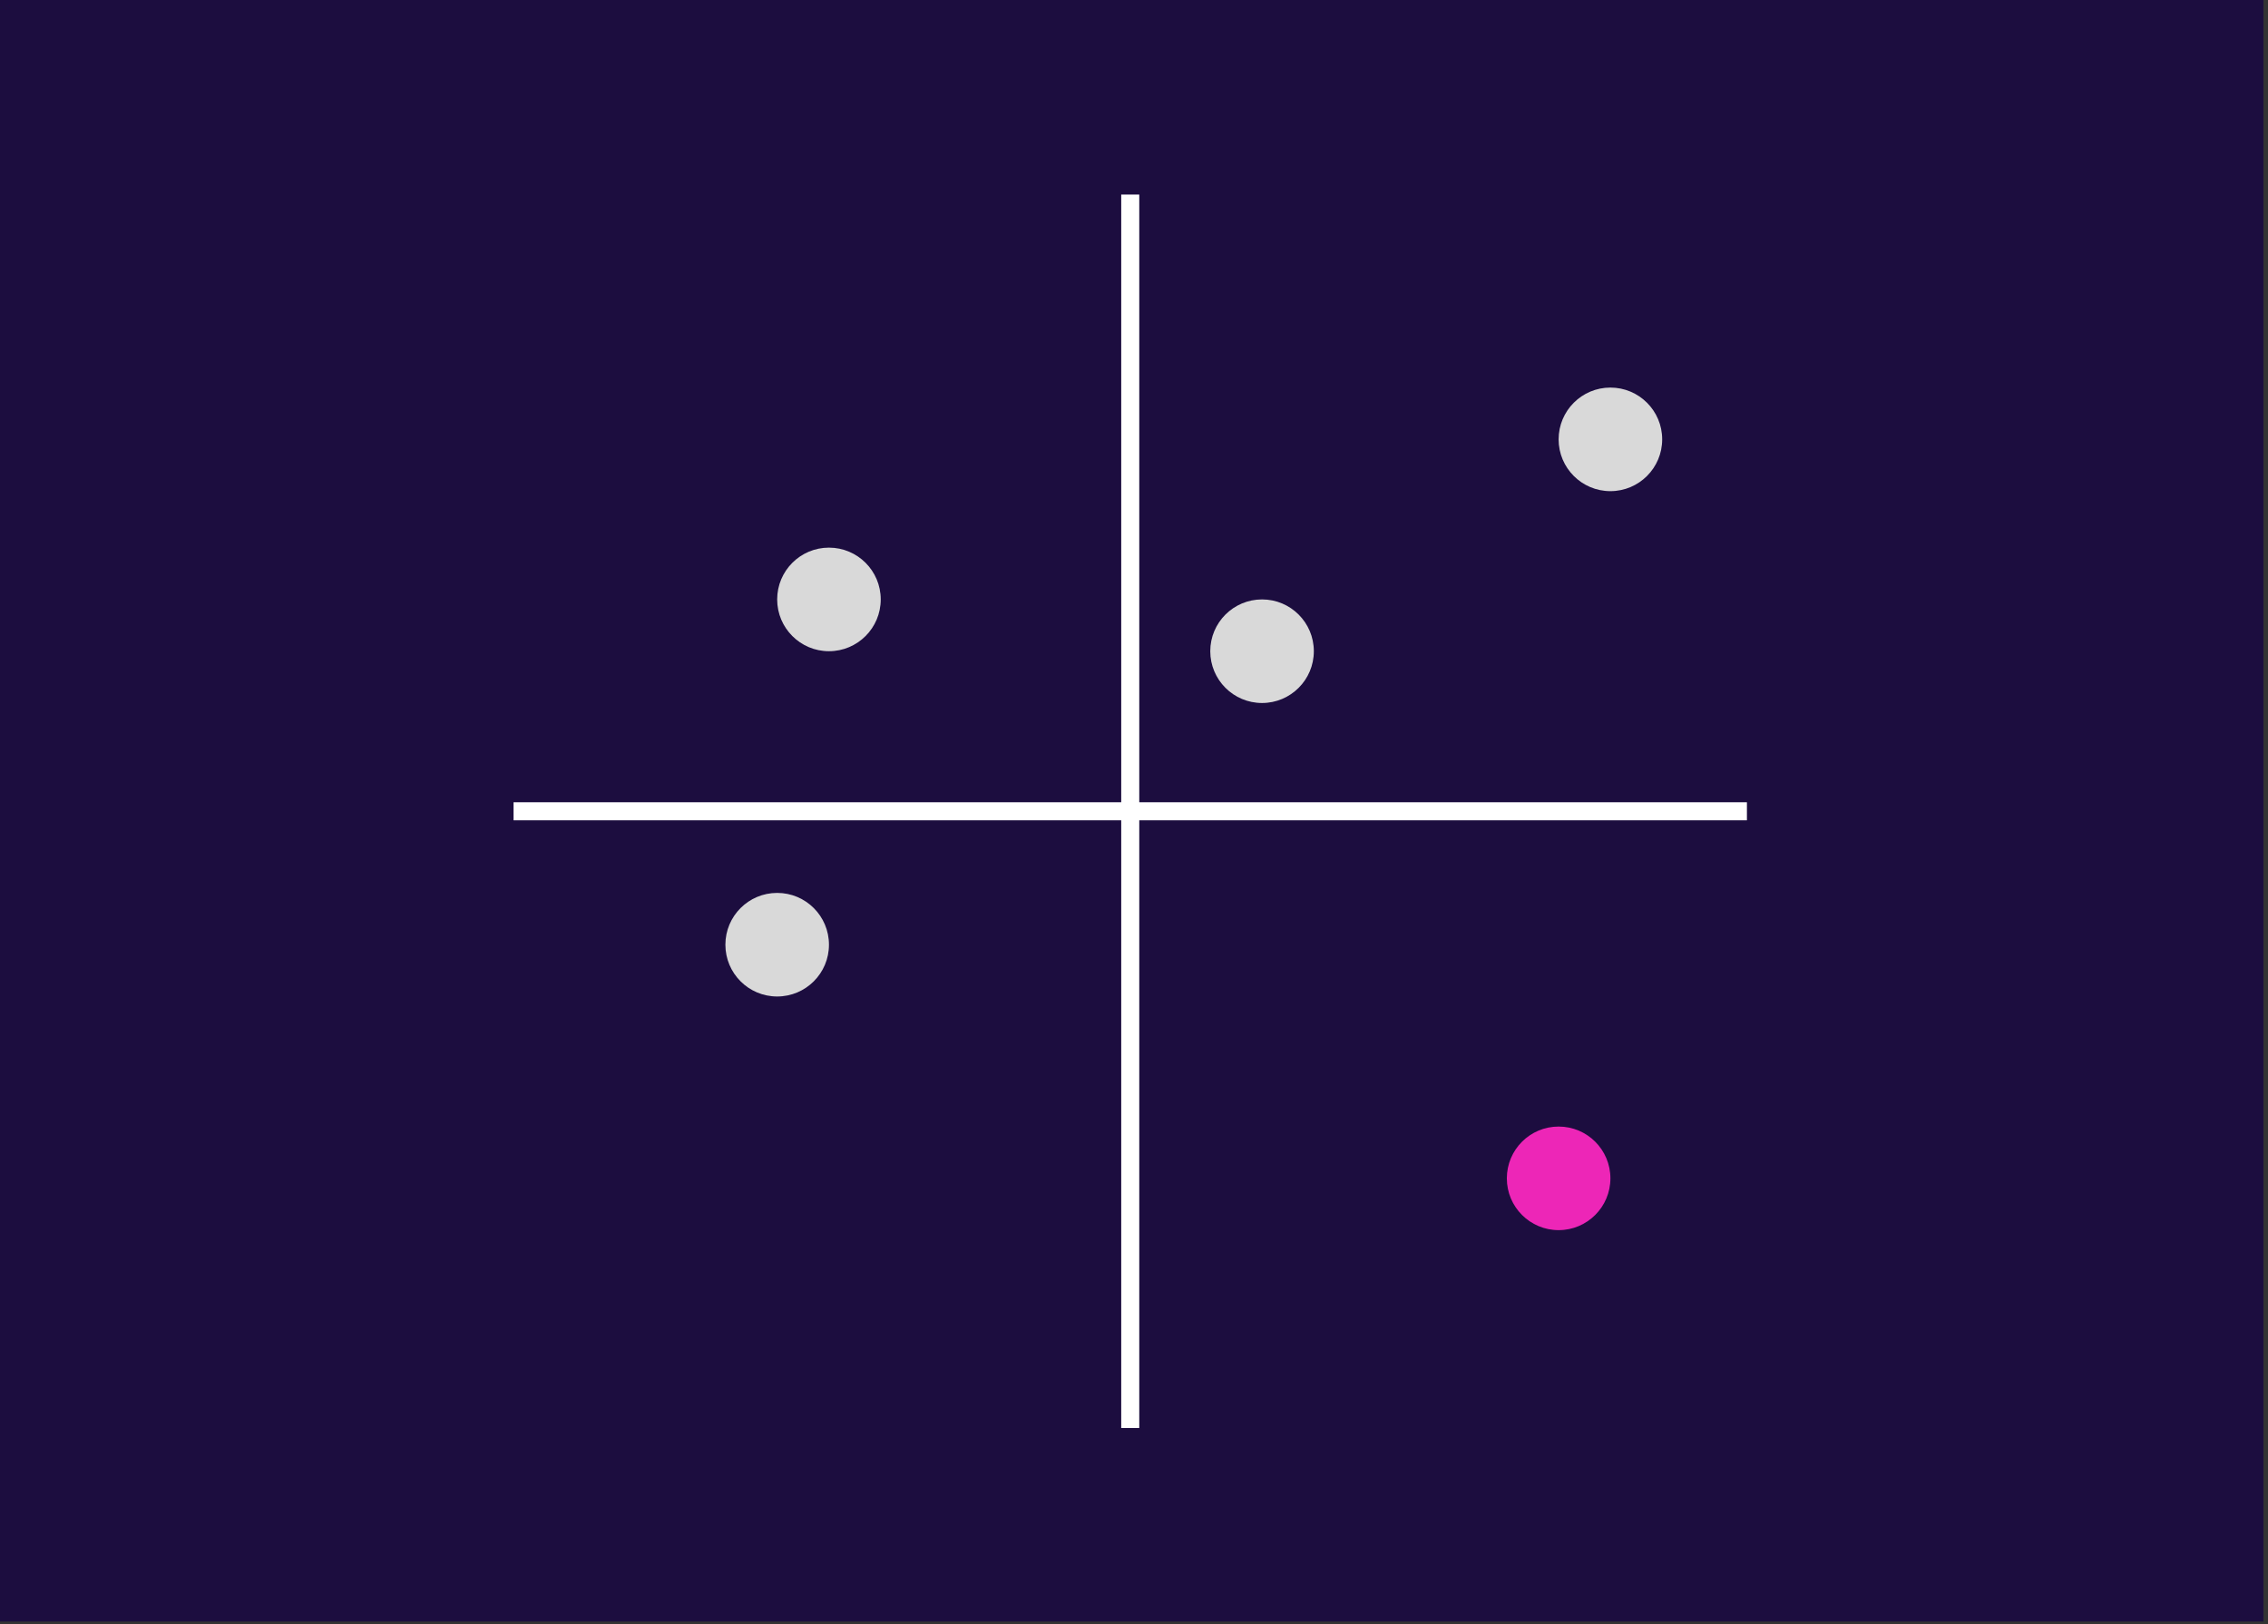 <svg width="377" height="270" viewBox="0 0 377 270" fill="none" xmlns="http://www.w3.org/2000/svg">
<rect x="0" y="0" width="377" height="270" fill="#333333" stroke="none"/>
<rect width="376.238" height="269.521" fill="#1C0D3F"/>
<path d="M187.875 32.337V237.354" stroke="white" stroke-width="3"/>
<path d="M290.383 134.847L85.366 134.847" stroke="white" stroke-width="3"/>
<circle cx="267.69" cy="73.028" r="8.608" fill="#D9D9D9"/>
<circle cx="209.785" cy="108.24" r="8.608" fill="#D9D9D9"/>
<circle cx="137.794" cy="99.633" r="8.608" fill="#D9D9D9"/>
<circle cx="129.187" cy="157.022" r="8.608" fill="#D9D9D9"/>
<circle cx="259.083" cy="195.858" r="8.608" fill="#ED26B7"/>
</svg>
